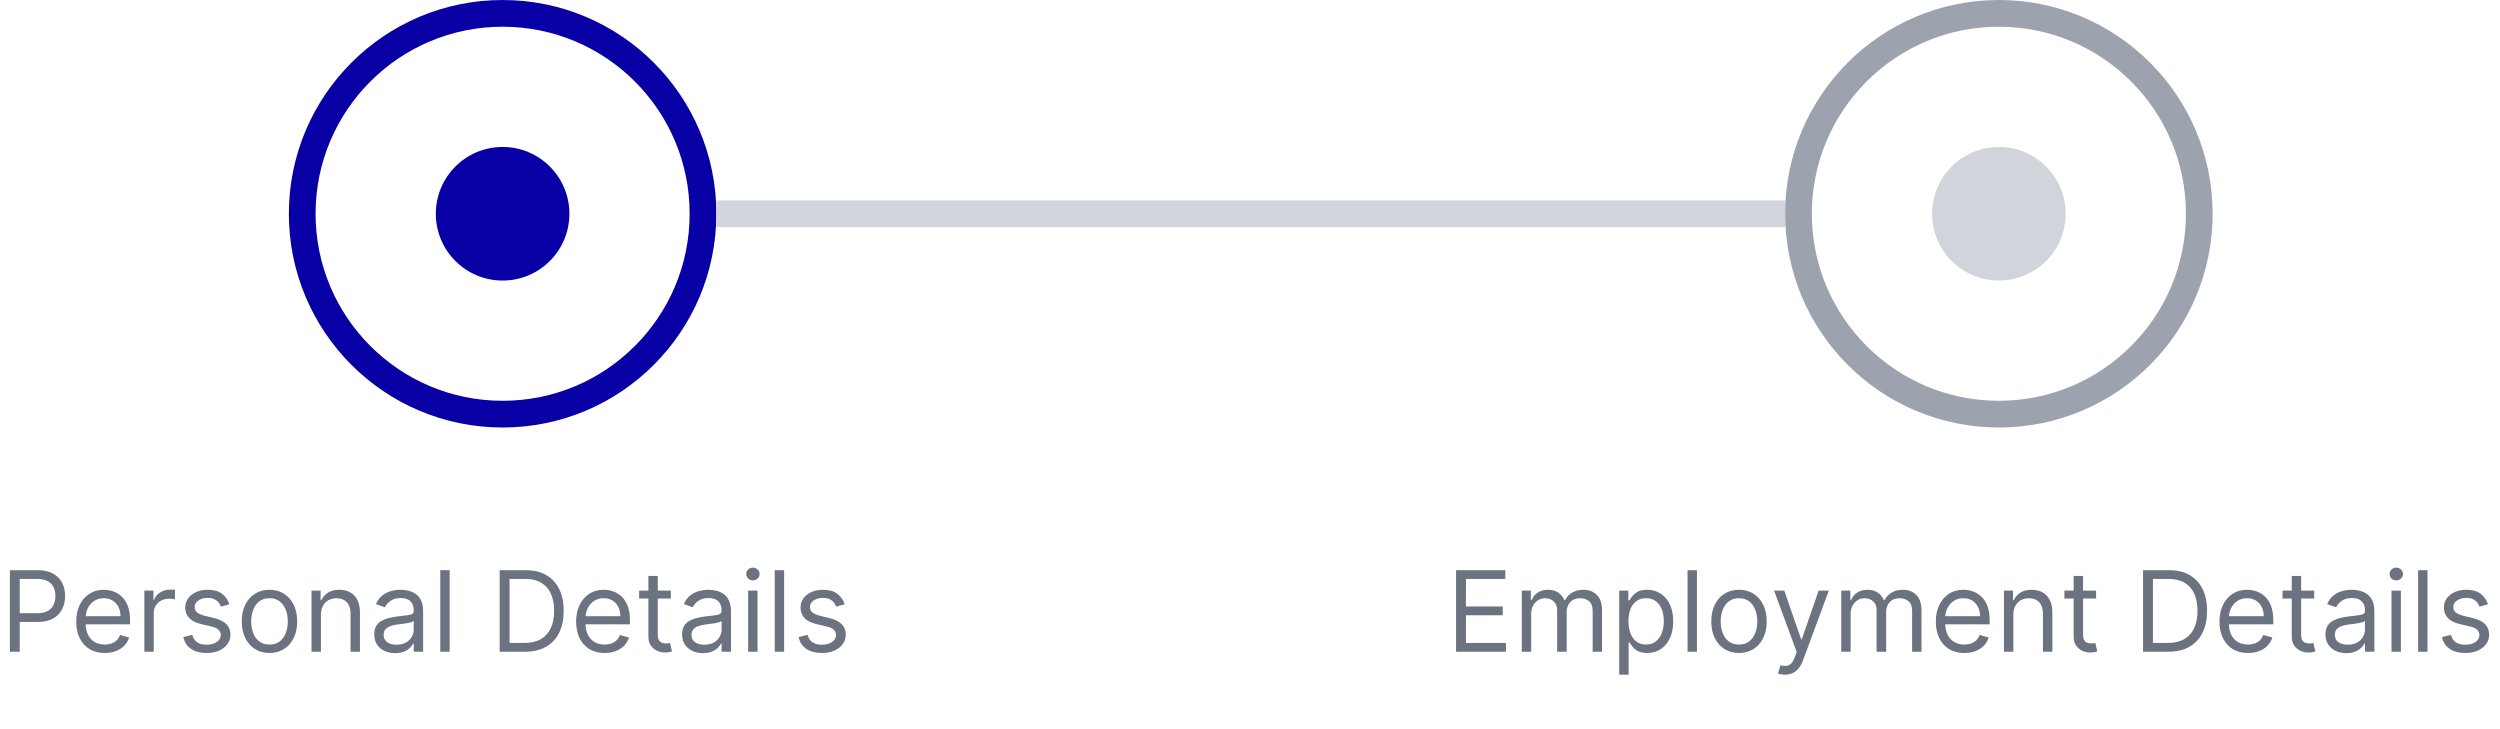 <svg width="223" height="65" viewBox="0 0 223 65" fill="none" xmlns="http://www.w3.org/2000/svg">
<circle cx="44.833" cy="19.067" r="17.875" stroke="#0800A5" stroke-width="2.383"/>
<circle cx="44.833" cy="19.067" r="5.958" fill="#0800A5"/>
<rect x="63.9" y="17.875" width="95.333" height="2.383" fill="#D1D5DB"/>
<circle cx="178.3" cy="19.067" r="17.875" stroke="#9CA3AF" stroke-width="2.383"/>
<circle cx="178.3" cy="19.067" r="5.958" fill="#D1D5DB"/>
<path d="M0.881 58.133V50.861H3.338C3.909 50.861 4.375 50.964 4.737 51.17C5.102 51.373 5.372 51.649 5.547 51.997C5.722 52.345 5.81 52.733 5.81 53.162C5.81 53.59 5.722 53.98 5.547 54.33C5.374 54.681 5.107 54.96 4.744 55.168C4.382 55.374 3.918 55.477 3.352 55.477H1.591V54.696H3.324C3.714 54.696 4.028 54.628 4.265 54.493C4.502 54.358 4.673 54.176 4.78 53.947C4.889 53.715 4.943 53.453 4.943 53.162C4.943 52.871 4.889 52.61 4.78 52.38C4.673 52.151 4.5 51.971 4.261 51.841C4.022 51.708 3.705 51.642 3.31 51.642H1.761V58.133H0.881ZM9.343 58.247C8.817 58.247 8.364 58.131 7.983 57.899C7.604 57.665 7.312 57.338 7.106 56.919C6.902 56.498 6.8 56.007 6.8 55.449C6.8 54.89 6.902 54.398 7.106 53.971C7.312 53.543 7.598 53.209 7.965 52.97C8.335 52.728 8.765 52.608 9.258 52.608C9.542 52.608 9.822 52.655 10.099 52.75C10.376 52.844 10.629 52.998 10.856 53.212C11.083 53.422 11.264 53.702 11.399 54.05C11.534 54.398 11.602 54.826 11.602 55.335V55.69H7.397V54.966H10.749C10.749 54.658 10.688 54.383 10.565 54.142C10.444 53.9 10.271 53.71 10.046 53.57C9.824 53.431 9.561 53.361 9.258 53.361C8.924 53.361 8.635 53.444 8.391 53.609C8.15 53.773 7.964 53.986 7.834 54.248C7.704 54.511 7.638 54.793 7.638 55.094V55.577C7.638 55.989 7.71 56.338 7.852 56.624C7.996 56.908 8.196 57.125 8.452 57.274C8.707 57.421 9.005 57.494 9.343 57.494C9.563 57.494 9.762 57.463 9.94 57.402C10.12 57.338 10.275 57.243 10.405 57.118C10.535 56.99 10.636 56.831 10.707 56.642L11.516 56.869C11.431 57.144 11.288 57.385 11.087 57.594C10.885 57.8 10.637 57.961 10.341 58.077C10.045 58.19 9.712 58.247 9.343 58.247ZM12.876 58.133V52.679H13.686V53.503H13.743C13.842 53.233 14.022 53.014 14.283 52.846C14.543 52.678 14.837 52.594 15.163 52.594C15.225 52.594 15.302 52.595 15.394 52.597C15.486 52.599 15.556 52.603 15.604 52.608V53.46C15.575 53.453 15.51 53.442 15.408 53.428C15.309 53.411 15.204 53.403 15.092 53.403C14.827 53.403 14.59 53.459 14.382 53.57C14.176 53.679 14.013 53.831 13.892 54.025C13.774 54.217 13.714 54.435 13.714 54.682V58.133H12.876ZM20.461 53.9L19.708 54.114C19.661 53.988 19.591 53.866 19.498 53.748C19.408 53.627 19.285 53.528 19.129 53.449C18.973 53.371 18.773 53.332 18.529 53.332C18.195 53.332 17.917 53.409 17.694 53.563C17.474 53.715 17.364 53.907 17.364 54.142C17.364 54.35 17.44 54.515 17.591 54.636C17.743 54.756 17.98 54.857 18.302 54.937L19.111 55.136C19.599 55.255 19.962 55.436 20.201 55.679C20.441 55.921 20.56 56.232 20.56 56.614C20.56 56.926 20.47 57.205 20.29 57.452C20.113 57.698 19.864 57.892 19.545 58.034C19.225 58.176 18.853 58.247 18.43 58.247C17.873 58.247 17.413 58.126 17.048 57.885C16.683 57.643 16.453 57.291 16.356 56.827L17.151 56.628C17.227 56.921 17.37 57.141 17.581 57.288C17.794 57.435 18.072 57.508 18.415 57.508C18.806 57.508 19.116 57.425 19.346 57.26C19.578 57.092 19.694 56.891 19.694 56.656C19.694 56.467 19.627 56.308 19.495 56.18C19.362 56.05 19.159 55.953 18.884 55.889L17.975 55.676C17.475 55.558 17.108 55.374 16.874 55.126C16.642 54.875 16.526 54.561 16.526 54.184C16.526 53.877 16.613 53.605 16.785 53.368C16.96 53.131 17.198 52.945 17.499 52.81C17.802 52.675 18.145 52.608 18.529 52.608C19.069 52.608 19.492 52.726 19.8 52.963C20.11 53.2 20.331 53.512 20.461 53.9ZM24.038 58.247C23.545 58.247 23.113 58.13 22.741 57.895C22.372 57.661 22.083 57.333 21.875 56.912C21.669 56.49 21.566 55.998 21.566 55.434C21.566 54.866 21.669 54.37 21.875 53.947C22.083 53.523 22.372 53.194 22.741 52.959C23.113 52.725 23.545 52.608 24.038 52.608C24.53 52.608 24.961 52.725 25.33 52.959C25.702 53.194 25.991 53.523 26.197 53.947C26.405 54.37 26.509 54.866 26.509 55.434C26.509 55.998 26.405 56.49 26.197 56.912C25.991 57.333 25.702 57.661 25.33 57.895C24.961 58.13 24.53 58.247 24.038 58.247ZM24.038 57.494C24.412 57.494 24.72 57.398 24.961 57.206C25.202 57.015 25.381 56.763 25.497 56.45C25.613 56.138 25.671 55.799 25.671 55.434C25.671 55.07 25.613 54.73 25.497 54.415C25.381 54.1 25.202 53.846 24.961 53.652C24.72 53.458 24.412 53.361 24.038 53.361C23.664 53.361 23.356 53.458 23.114 53.652C22.873 53.846 22.694 54.1 22.578 54.415C22.462 54.73 22.404 55.07 22.404 55.434C22.404 55.799 22.462 56.138 22.578 56.45C22.694 56.763 22.873 57.015 23.114 57.206C23.356 57.398 23.664 57.494 24.038 57.494ZM28.627 54.852V58.133H27.788V52.679H28.598V53.531H28.669C28.797 53.254 28.991 53.032 29.252 52.864C29.512 52.693 29.848 52.608 30.26 52.608C30.629 52.608 30.953 52.684 31.23 52.835C31.507 52.984 31.722 53.212 31.876 53.517C32.03 53.82 32.107 54.203 32.107 54.667V58.133H31.269V54.724C31.269 54.296 31.157 53.962 30.935 53.723C30.712 53.481 30.407 53.361 30.019 53.361C29.751 53.361 29.512 53.419 29.301 53.535C29.093 53.651 28.928 53.82 28.808 54.042C28.687 54.265 28.627 54.535 28.627 54.852ZM35.243 58.261C34.898 58.261 34.584 58.196 34.302 58.066C34.02 57.933 33.797 57.743 33.631 57.494C33.465 57.243 33.383 56.94 33.383 56.585C33.383 56.273 33.444 56.019 33.567 55.825C33.69 55.629 33.855 55.475 34.061 55.364C34.267 55.252 34.494 55.169 34.742 55.115C34.993 55.058 35.246 55.013 35.499 54.98C35.83 54.937 36.099 54.905 36.305 54.884C36.513 54.86 36.665 54.821 36.76 54.767C36.857 54.712 36.905 54.618 36.905 54.483V54.454C36.905 54.104 36.809 53.832 36.617 53.638C36.428 53.444 36.141 53.346 35.755 53.346C35.355 53.346 35.041 53.434 34.814 53.609C34.586 53.784 34.426 53.971 34.334 54.17L33.539 53.886C33.681 53.555 33.87 53.297 34.107 53.112C34.346 52.925 34.606 52.795 34.888 52.721C35.172 52.646 35.452 52.608 35.726 52.608C35.901 52.608 36.103 52.629 36.33 52.672C36.559 52.712 36.781 52.796 36.994 52.924C37.209 53.052 37.388 53.245 37.53 53.503C37.672 53.761 37.743 54.106 37.743 54.54V58.133H36.905V57.395H36.863C36.806 57.513 36.711 57.64 36.578 57.775C36.446 57.91 36.27 58.025 36.049 58.119C35.829 58.214 35.56 58.261 35.243 58.261ZM35.371 57.508C35.703 57.508 35.982 57.443 36.209 57.313C36.439 57.183 36.612 57.015 36.728 56.809C36.846 56.603 36.905 56.386 36.905 56.159V55.392C36.87 55.434 36.791 55.474 36.671 55.509C36.552 55.542 36.415 55.572 36.259 55.598C36.105 55.621 35.955 55.643 35.808 55.662C35.663 55.678 35.546 55.693 35.456 55.704C35.239 55.733 35.035 55.779 34.846 55.843C34.658 55.904 34.507 55.998 34.391 56.123C34.277 56.246 34.221 56.415 34.221 56.628C34.221 56.919 34.328 57.139 34.544 57.288C34.761 57.435 35.037 57.508 35.371 57.508ZM40.111 50.861V58.133H39.273V50.861H40.111ZM46.816 58.133H44.572V50.861H46.916C47.621 50.861 48.225 51.006 48.727 51.297C49.229 51.586 49.614 52.002 49.881 52.544C50.149 53.084 50.282 53.73 50.282 54.483C50.282 55.24 50.147 55.893 49.877 56.44C49.608 56.984 49.215 57.403 48.699 57.697C48.182 57.988 47.555 58.133 46.816 58.133ZM45.453 57.352H46.76C47.361 57.352 47.859 57.236 48.255 57.004C48.65 56.772 48.945 56.442 49.139 56.013C49.333 55.585 49.43 55.075 49.43 54.483C49.43 53.896 49.334 53.39 49.142 52.967C48.951 52.54 48.664 52.214 48.283 51.986C47.902 51.757 47.427 51.642 46.859 51.642H45.453V57.352ZM53.933 58.247C53.407 58.247 52.954 58.131 52.573 57.899C52.194 57.665 51.902 57.338 51.696 56.919C51.492 56.498 51.39 56.007 51.39 55.449C51.39 54.89 51.492 54.398 51.696 53.971C51.902 53.543 52.188 53.209 52.555 52.97C52.924 52.728 53.355 52.608 53.848 52.608C54.132 52.608 54.412 52.655 54.689 52.75C54.966 52.844 55.218 52.998 55.446 53.212C55.673 53.422 55.854 53.702 55.989 54.05C56.124 54.398 56.191 54.826 56.191 55.335V55.69H51.987V54.966H55.339C55.339 54.658 55.278 54.383 55.154 54.142C55.034 53.9 54.861 53.71 54.636 53.57C54.413 53.431 54.151 53.361 53.848 53.361C53.514 53.361 53.225 53.444 52.981 53.609C52.74 53.773 52.554 53.986 52.424 54.248C52.293 54.511 52.228 54.793 52.228 55.094V55.577C52.228 55.989 52.299 56.338 52.441 56.624C52.586 56.908 52.786 57.125 53.041 57.274C53.297 57.421 53.594 57.494 53.933 57.494C54.153 57.494 54.352 57.463 54.529 57.402C54.709 57.338 54.864 57.243 54.995 57.118C55.125 56.99 55.225 56.831 55.297 56.642L56.106 56.869C56.021 57.144 55.878 57.385 55.676 57.594C55.475 57.8 55.227 57.961 54.931 58.077C54.635 58.19 54.302 58.247 53.933 58.247ZM59.838 52.679V53.389H57.012V52.679H59.838ZM57.836 51.372H58.674V56.571C58.674 56.808 58.708 56.985 58.777 57.103C58.848 57.219 58.938 57.298 59.047 57.338C59.158 57.376 59.275 57.395 59.398 57.395C59.49 57.395 59.566 57.39 59.625 57.38C59.684 57.369 59.732 57.359 59.767 57.352L59.938 58.105C59.881 58.126 59.802 58.148 59.7 58.169C59.598 58.193 59.469 58.204 59.313 58.204C59.076 58.204 58.844 58.154 58.617 58.052C58.392 57.95 58.205 57.795 58.056 57.587C57.909 57.378 57.836 57.115 57.836 56.798V51.372ZM62.704 58.261C62.358 58.261 62.045 58.196 61.763 58.066C61.481 57.933 61.258 57.743 61.092 57.494C60.926 57.243 60.843 56.94 60.843 56.585C60.843 56.273 60.905 56.019 61.028 55.825C61.151 55.629 61.316 55.475 61.522 55.364C61.728 55.252 61.955 55.169 62.203 55.115C62.454 55.058 62.707 55.013 62.96 54.98C63.291 54.937 63.56 54.905 63.766 54.884C63.974 54.86 64.126 54.821 64.221 54.767C64.318 54.712 64.366 54.618 64.366 54.483V54.454C64.366 54.104 64.27 53.832 64.079 53.638C63.889 53.444 63.601 53.346 63.216 53.346C62.816 53.346 62.502 53.434 62.275 53.609C62.047 53.784 61.887 53.971 61.795 54.17L61 53.886C61.142 53.555 61.331 53.297 61.568 53.112C61.807 52.925 62.067 52.795 62.349 52.721C62.633 52.646 62.913 52.608 63.187 52.608C63.362 52.608 63.564 52.629 63.791 52.672C64.02 52.712 64.242 52.796 64.455 52.924C64.67 53.052 64.849 53.245 64.991 53.503C65.133 53.761 65.204 54.106 65.204 54.54V58.133H64.366V57.395H64.323C64.267 57.513 64.172 57.64 64.039 57.775C63.907 57.91 63.73 58.025 63.51 58.119C63.29 58.214 63.021 58.261 62.704 58.261ZM62.832 57.508C63.163 57.508 63.443 57.443 63.67 57.313C63.9 57.183 64.073 57.015 64.189 56.809C64.307 56.603 64.366 56.386 64.366 56.159V55.392C64.331 55.434 64.252 55.474 64.132 55.509C64.013 55.542 63.876 55.572 63.72 55.598C63.566 55.621 63.416 55.643 63.269 55.662C63.124 55.678 63.007 55.693 62.917 55.704C62.7 55.733 62.496 55.779 62.306 55.843C62.119 55.904 61.968 55.998 61.852 56.123C61.738 56.246 61.681 56.415 61.681 56.628C61.681 56.919 61.789 57.139 62.005 57.288C62.222 57.435 62.498 57.508 62.832 57.508ZM66.734 58.133V52.679H67.572V58.133H66.734ZM67.16 51.77C66.997 51.77 66.856 51.714 66.737 51.603C66.621 51.492 66.563 51.358 66.563 51.202C66.563 51.045 66.621 50.911 66.737 50.8C66.856 50.689 66.997 50.633 67.16 50.633C67.323 50.633 67.463 50.689 67.579 50.8C67.697 50.911 67.757 51.045 67.757 51.202C67.757 51.358 67.697 51.492 67.579 51.603C67.463 51.714 67.323 51.77 67.16 51.77ZM69.945 50.861V58.133H69.107V50.861H69.945ZM75.344 53.9L74.591 54.114C74.543 53.988 74.474 53.866 74.381 53.748C74.291 53.627 74.168 53.528 74.012 53.449C73.856 53.371 73.656 53.332 73.412 53.332C73.078 53.332 72.8 53.409 72.577 53.563C72.357 53.715 72.247 53.907 72.247 54.142C72.247 54.35 72.323 54.515 72.474 54.636C72.626 54.756 72.862 54.857 73.184 54.937L73.994 55.136C74.482 55.255 74.845 55.436 75.084 55.679C75.323 55.921 75.443 56.232 75.443 56.614C75.443 56.926 75.353 57.205 75.173 57.452C74.996 57.698 74.747 57.892 74.427 58.034C74.108 58.176 73.736 58.247 73.312 58.247C72.756 58.247 72.296 58.126 71.931 57.885C71.566 57.643 71.335 57.291 71.239 56.827L72.034 56.628C72.11 56.921 72.253 57.141 72.464 57.288C72.677 57.435 72.955 57.508 73.298 57.508C73.689 57.508 73.999 57.425 74.228 57.26C74.46 57.092 74.576 56.891 74.576 56.656C74.576 56.467 74.51 56.308 74.378 56.18C74.245 56.05 74.041 55.953 73.767 55.889L72.858 55.676C72.358 55.558 71.991 55.374 71.757 55.126C71.525 54.875 71.409 54.561 71.409 54.184C71.409 53.877 71.495 53.605 71.668 53.368C71.843 53.131 72.081 52.945 72.382 52.81C72.685 52.675 73.028 52.608 73.412 52.608C73.951 52.608 74.375 52.726 74.683 52.963C74.993 53.2 75.213 53.512 75.344 53.9Z" fill="#6B7280"/>
<path d="M129.881 58.133V50.861H134.27V51.642H130.761V54.099H134.043V54.88H130.761V57.352H134.327V58.133H129.881ZM135.744 58.133V52.679H136.553V53.531H136.624C136.738 53.24 136.921 53.014 137.175 52.853C137.428 52.69 137.732 52.608 138.087 52.608C138.447 52.608 138.747 52.69 138.986 52.853C139.227 53.014 139.415 53.24 139.55 53.531H139.607C139.747 53.249 139.956 53.026 140.236 52.86C140.515 52.692 140.85 52.608 141.241 52.608C141.728 52.608 142.127 52.761 142.438 53.066C142.748 53.369 142.903 53.841 142.903 54.483V58.133H142.065V54.483C142.065 54.08 141.955 53.793 141.734 53.62C141.514 53.447 141.255 53.361 140.957 53.361C140.573 53.361 140.276 53.477 140.065 53.709C139.855 53.938 139.749 54.23 139.749 54.582V58.133H138.897V54.398C138.897 54.087 138.796 53.838 138.595 53.648C138.394 53.456 138.135 53.361 137.817 53.361C137.6 53.361 137.396 53.419 137.207 53.535C137.02 53.651 136.868 53.812 136.752 54.018C136.638 54.221 136.582 54.457 136.582 54.724V58.133H135.744ZM144.435 60.179V52.679H145.245V53.545H145.344C145.406 53.451 145.491 53.33 145.6 53.183C145.711 53.034 145.87 52.901 146.076 52.785C146.284 52.667 146.566 52.608 146.921 52.608C147.38 52.608 147.785 52.723 148.135 52.952C148.486 53.182 148.759 53.507 148.956 53.929C149.152 54.35 149.25 54.847 149.25 55.42C149.25 55.998 149.152 56.499 148.956 56.922C148.759 57.344 148.487 57.67 148.139 57.903C147.791 58.132 147.39 58.247 146.935 58.247C146.585 58.247 146.304 58.189 146.093 58.073C145.883 57.955 145.721 57.821 145.607 57.672C145.493 57.52 145.406 57.395 145.344 57.295H145.273V60.179H144.435ZM145.259 55.406C145.259 55.818 145.319 56.181 145.44 56.496C145.561 56.809 145.737 57.054 145.969 57.231C146.201 57.407 146.485 57.494 146.821 57.494C147.172 57.494 147.464 57.402 147.699 57.217C147.935 57.03 148.113 56.779 148.231 56.464C148.352 56.147 148.412 55.794 148.412 55.406C148.412 55.023 148.353 54.677 148.235 54.369C148.119 54.059 147.942 53.814 147.706 53.634C147.471 53.452 147.176 53.361 146.821 53.361C146.48 53.361 146.194 53.447 145.962 53.62C145.73 53.79 145.555 54.029 145.436 54.337C145.318 54.643 145.259 54.999 145.259 55.406ZM151.367 50.861V58.133H150.529V50.861H151.367ZM155.118 58.247C154.625 58.247 154.193 58.13 153.822 57.895C153.452 57.661 153.163 57.333 152.955 56.912C152.749 56.49 152.646 55.998 152.646 55.434C152.646 54.866 152.749 54.37 152.955 53.947C153.163 53.523 153.452 53.194 153.822 52.959C154.193 52.725 154.625 52.608 155.118 52.608C155.61 52.608 156.041 52.725 156.41 52.959C156.782 53.194 157.071 53.523 157.277 53.947C157.485 54.37 157.589 54.866 157.589 55.434C157.589 55.998 157.485 56.49 157.277 56.912C157.071 57.333 156.782 57.661 156.41 57.895C156.041 58.13 155.61 58.247 155.118 58.247ZM155.118 57.494C155.492 57.494 155.8 57.398 156.041 57.206C156.282 57.015 156.461 56.763 156.577 56.45C156.693 56.138 156.751 55.799 156.751 55.434C156.751 55.07 156.693 54.73 156.577 54.415C156.461 54.1 156.282 53.846 156.041 53.652C155.8 53.458 155.492 53.361 155.118 53.361C154.744 53.361 154.436 53.458 154.194 53.652C153.953 53.846 153.774 54.1 153.658 54.415C153.542 54.73 153.484 55.07 153.484 55.434C153.484 55.799 153.542 56.138 153.658 56.45C153.774 56.763 153.953 57.015 154.194 57.206C154.436 57.398 154.744 57.494 155.118 57.494ZM159.213 60.179C159.071 60.179 158.944 60.167 158.833 60.143C158.722 60.122 158.645 60.101 158.602 60.079L158.815 59.341C159.019 59.393 159.199 59.412 159.355 59.398C159.511 59.383 159.65 59.313 159.771 59.188C159.894 59.065 160.006 58.865 160.108 58.588L160.264 58.162L158.247 52.679H159.156L160.662 57.025H160.719L162.224 52.679H163.134L160.818 58.929C160.714 59.211 160.585 59.444 160.431 59.628C160.277 59.815 160.098 59.954 159.895 60.044C159.694 60.134 159.466 60.179 159.213 60.179ZM164.24 58.133V52.679H165.049V53.531H165.12C165.234 53.24 165.417 53.014 165.671 52.853C165.924 52.69 166.228 52.608 166.583 52.608C166.943 52.608 167.243 52.69 167.482 52.853C167.723 53.014 167.912 53.24 168.047 53.531H168.103C168.243 53.249 168.453 53.026 168.732 52.86C169.011 52.692 169.346 52.608 169.737 52.608C170.225 52.608 170.623 52.761 170.934 53.066C171.244 53.369 171.399 53.841 171.399 54.483V58.133H170.561V54.483C170.561 54.08 170.451 53.793 170.23 53.62C170.01 53.447 169.751 53.361 169.453 53.361C169.069 53.361 168.772 53.477 168.561 53.709C168.351 53.938 168.245 54.23 168.245 54.582V58.133H167.393V54.398C167.393 54.087 167.292 53.838 167.091 53.648C166.89 53.456 166.631 53.361 166.314 53.361C166.096 53.361 165.892 53.419 165.703 53.535C165.516 53.651 165.364 53.812 165.248 54.018C165.135 54.221 165.078 54.457 165.078 54.724V58.133H164.24ZM175.218 58.247C174.692 58.247 174.239 58.131 173.858 57.899C173.479 57.665 173.187 57.338 172.981 56.919C172.777 56.498 172.675 56.007 172.675 55.449C172.675 54.89 172.777 54.398 172.981 53.971C173.187 53.543 173.473 53.209 173.84 52.97C174.21 52.728 174.64 52.608 175.133 52.608C175.417 52.608 175.697 52.655 175.974 52.75C176.251 52.844 176.504 52.998 176.731 53.212C176.958 53.422 177.139 53.702 177.274 54.05C177.409 54.398 177.477 54.826 177.477 55.335V55.69H173.272V54.966H176.624C176.624 54.658 176.563 54.383 176.44 54.142C176.319 53.9 176.146 53.71 175.921 53.57C175.699 53.431 175.436 53.361 175.133 53.361C174.799 53.361 174.51 53.444 174.266 53.609C174.025 53.773 173.839 53.986 173.709 54.248C173.579 54.511 173.513 54.793 173.513 55.094V55.577C173.513 55.989 173.585 56.338 173.727 56.624C173.871 56.908 174.071 57.125 174.327 57.274C174.582 57.421 174.879 57.494 175.218 57.494C175.438 57.494 175.637 57.463 175.815 57.402C175.995 57.338 176.15 57.243 176.28 57.118C176.41 56.99 176.511 56.831 176.582 56.642L177.391 56.869C177.306 57.144 177.163 57.385 176.962 57.594C176.76 57.8 176.512 57.961 176.216 58.077C175.92 58.19 175.587 58.247 175.218 58.247ZM179.589 54.852V58.133H178.751V52.679H179.561V53.531H179.632C179.76 53.254 179.954 53.032 180.214 52.864C180.475 52.693 180.811 52.608 181.223 52.608C181.592 52.608 181.915 52.684 182.192 52.835C182.469 52.984 182.685 53.212 182.839 53.517C182.993 53.82 183.07 54.203 183.07 54.667V58.133H182.232V54.724C182.232 54.296 182.12 53.962 181.898 53.723C181.675 53.481 181.37 53.361 180.982 53.361C180.714 53.361 180.475 53.419 180.264 53.535C180.056 53.651 179.891 53.82 179.771 54.042C179.65 54.265 179.589 54.535 179.589 54.852ZM186.973 52.679V53.389H184.146V52.679H186.973ZM184.97 51.372H185.808V56.571C185.808 56.808 185.843 56.985 185.911 57.103C185.982 57.219 186.072 57.298 186.181 57.338C186.293 57.376 186.41 57.395 186.533 57.395C186.625 57.395 186.701 57.39 186.76 57.38C186.819 57.369 186.867 57.359 186.902 57.352L187.073 58.105C187.016 58.126 186.936 58.148 186.835 58.169C186.733 58.193 186.604 58.204 186.448 58.204C186.211 58.204 185.979 58.154 185.752 58.052C185.527 57.95 185.34 57.795 185.191 57.587C185.044 57.378 184.97 57.115 184.97 56.798V51.372ZM193.404 58.133H191.16V50.861H193.504C194.209 50.861 194.813 51.006 195.315 51.297C195.817 51.586 196.201 52.002 196.469 52.544C196.736 53.084 196.87 53.73 196.87 54.483C196.87 55.24 196.735 55.893 196.465 56.44C196.195 56.984 195.802 57.403 195.286 57.697C194.77 57.988 194.143 58.133 193.404 58.133ZM192.041 57.352H193.347C193.949 57.352 194.447 57.236 194.843 57.004C195.238 56.772 195.533 56.442 195.727 56.013C195.921 55.585 196.018 55.075 196.018 54.483C196.018 53.896 195.922 53.39 195.73 52.967C195.539 52.54 195.252 52.214 194.871 51.986C194.49 51.757 194.015 51.642 193.447 51.642H192.041V57.352ZM200.521 58.247C199.995 58.247 199.542 58.131 199.161 57.899C198.782 57.665 198.49 57.338 198.284 56.919C198.08 56.498 197.978 56.007 197.978 55.449C197.978 54.89 198.08 54.398 198.284 53.971C198.49 53.543 198.776 53.209 199.143 52.97C199.512 52.728 199.943 52.608 200.436 52.608C200.72 52.608 201 52.655 201.277 52.75C201.554 52.844 201.806 52.998 202.034 53.212C202.261 53.422 202.442 53.702 202.577 54.05C202.712 54.398 202.779 54.826 202.779 55.335V55.69H198.575V54.966H201.927C201.927 54.658 201.865 54.383 201.742 54.142C201.622 53.9 201.449 53.71 201.224 53.57C201.001 53.431 200.739 53.361 200.436 53.361C200.102 53.361 199.813 53.444 199.569 53.609C199.328 53.773 199.142 53.986 199.012 54.248C198.881 54.511 198.816 54.793 198.816 55.094V55.577C198.816 55.989 198.887 56.338 199.029 56.624C199.174 56.908 199.374 57.125 199.629 57.274C199.885 57.421 200.182 57.494 200.521 57.494C200.741 57.494 200.94 57.463 201.117 57.402C201.297 57.338 201.452 57.243 201.583 57.118C201.713 56.99 201.813 56.831 201.884 56.642L202.694 56.869C202.609 57.144 202.466 57.385 202.264 57.594C202.063 57.8 201.815 57.961 201.519 58.077C201.223 58.19 200.89 58.247 200.521 58.247ZM206.426 52.679V53.389H203.6V52.679H206.426ZM204.423 51.372H205.262V56.571C205.262 56.808 205.296 56.985 205.365 57.103C205.436 57.219 205.526 57.298 205.634 57.338C205.746 57.376 205.863 57.395 205.986 57.395C206.078 57.395 206.154 57.39 206.213 57.38C206.272 57.369 206.32 57.359 206.355 57.352L206.526 58.105C206.469 58.126 206.39 58.148 206.288 58.169C206.186 58.193 206.057 58.204 205.901 58.204C205.664 58.204 205.432 58.154 205.205 58.052C204.98 57.95 204.793 57.795 204.644 57.587C204.497 57.378 204.423 57.115 204.423 56.798V51.372ZM209.292 58.261C208.946 58.261 208.633 58.196 208.351 58.066C208.069 57.933 207.846 57.743 207.68 57.494C207.514 57.243 207.431 56.94 207.431 56.585C207.431 56.273 207.493 56.019 207.616 55.825C207.739 55.629 207.904 55.475 208.11 55.364C208.316 55.252 208.543 55.169 208.791 55.115C209.042 55.058 209.294 55.013 209.548 54.98C209.879 54.937 210.148 54.905 210.354 54.884C210.562 54.86 210.714 54.821 210.808 54.767C210.905 54.712 210.954 54.618 210.954 54.483V54.454C210.954 54.104 210.858 53.832 210.666 53.638C210.477 53.444 210.189 53.346 209.803 53.346C209.403 53.346 209.09 53.434 208.862 53.609C208.635 53.784 208.475 53.971 208.383 54.17L207.588 53.886C207.73 53.555 207.919 53.297 208.156 53.112C208.395 52.925 208.655 52.795 208.937 52.721C209.221 52.646 209.5 52.608 209.775 52.608C209.95 52.608 210.151 52.629 210.379 52.672C210.608 52.712 210.83 52.796 211.043 52.924C211.258 53.052 211.437 53.245 211.579 53.503C211.721 53.761 211.792 54.106 211.792 54.54V58.133H210.954V57.395H210.911C210.855 57.513 210.76 57.64 210.627 57.775C210.495 57.91 210.318 58.025 210.098 58.119C209.878 58.214 209.609 58.261 209.292 58.261ZM209.42 57.508C209.751 57.508 210.031 57.443 210.258 57.313C210.488 57.183 210.66 57.015 210.776 56.809C210.895 56.603 210.954 56.386 210.954 56.159V55.392C210.919 55.434 210.84 55.474 210.72 55.509C210.601 55.542 210.464 55.572 210.308 55.598C210.154 55.621 210.003 55.643 209.857 55.662C209.712 55.678 209.595 55.693 209.505 55.704C209.287 55.733 209.084 55.779 208.894 55.843C208.707 55.904 208.556 55.998 208.44 56.123C208.326 56.246 208.269 56.415 208.269 56.628C208.269 56.919 208.377 57.139 208.593 57.288C208.81 57.435 209.086 57.508 209.42 57.508ZM213.322 58.133V52.679H214.16V58.133H213.322ZM213.748 51.77C213.585 51.77 213.444 51.714 213.325 51.603C213.209 51.492 213.151 51.358 213.151 51.202C213.151 51.045 213.209 50.911 213.325 50.8C213.444 50.689 213.585 50.633 213.748 50.633C213.911 50.633 214.051 50.689 214.167 50.8C214.285 50.911 214.344 51.045 214.344 51.202C214.344 51.358 214.285 51.492 214.167 51.603C214.051 51.714 213.911 51.77 213.748 51.77ZM216.533 50.861V58.133H215.695V50.861H216.533ZM221.931 53.9L221.179 54.114C221.131 53.988 221.061 53.866 220.969 53.748C220.879 53.627 220.756 53.528 220.6 53.449C220.444 53.371 220.243 53.332 220 53.332C219.666 53.332 219.388 53.409 219.165 53.563C218.945 53.715 218.835 53.907 218.835 54.142C218.835 54.35 218.911 54.515 219.062 54.636C219.214 54.756 219.45 54.857 219.772 54.937L220.582 55.136C221.07 55.255 221.433 55.436 221.672 55.679C221.911 55.921 222.031 56.232 222.031 56.614C222.031 56.926 221.941 57.205 221.761 57.452C221.583 57.698 221.335 57.892 221.015 58.034C220.696 58.176 220.324 58.247 219.9 58.247C219.344 58.247 218.883 58.126 218.519 57.885C218.154 57.643 217.923 57.291 217.826 56.827L218.622 56.628C218.698 56.921 218.841 57.141 219.051 57.288C219.265 57.435 219.543 57.508 219.886 57.508C220.277 57.508 220.587 57.425 220.816 57.26C221.048 57.092 221.164 56.891 221.164 56.656C221.164 56.467 221.098 56.308 220.966 56.18C220.833 56.05 220.629 55.953 220.355 55.889L219.446 55.676C218.946 55.558 218.579 55.374 218.345 55.126C218.113 54.875 217.997 54.561 217.997 54.184C217.997 53.877 218.083 53.605 218.256 53.368C218.431 53.131 218.669 52.945 218.97 52.81C219.273 52.675 219.616 52.608 220 52.608C220.539 52.608 220.963 52.726 221.271 52.963C221.581 53.2 221.801 53.512 221.931 53.9Z" fill="#6B7280"/>
</svg>
